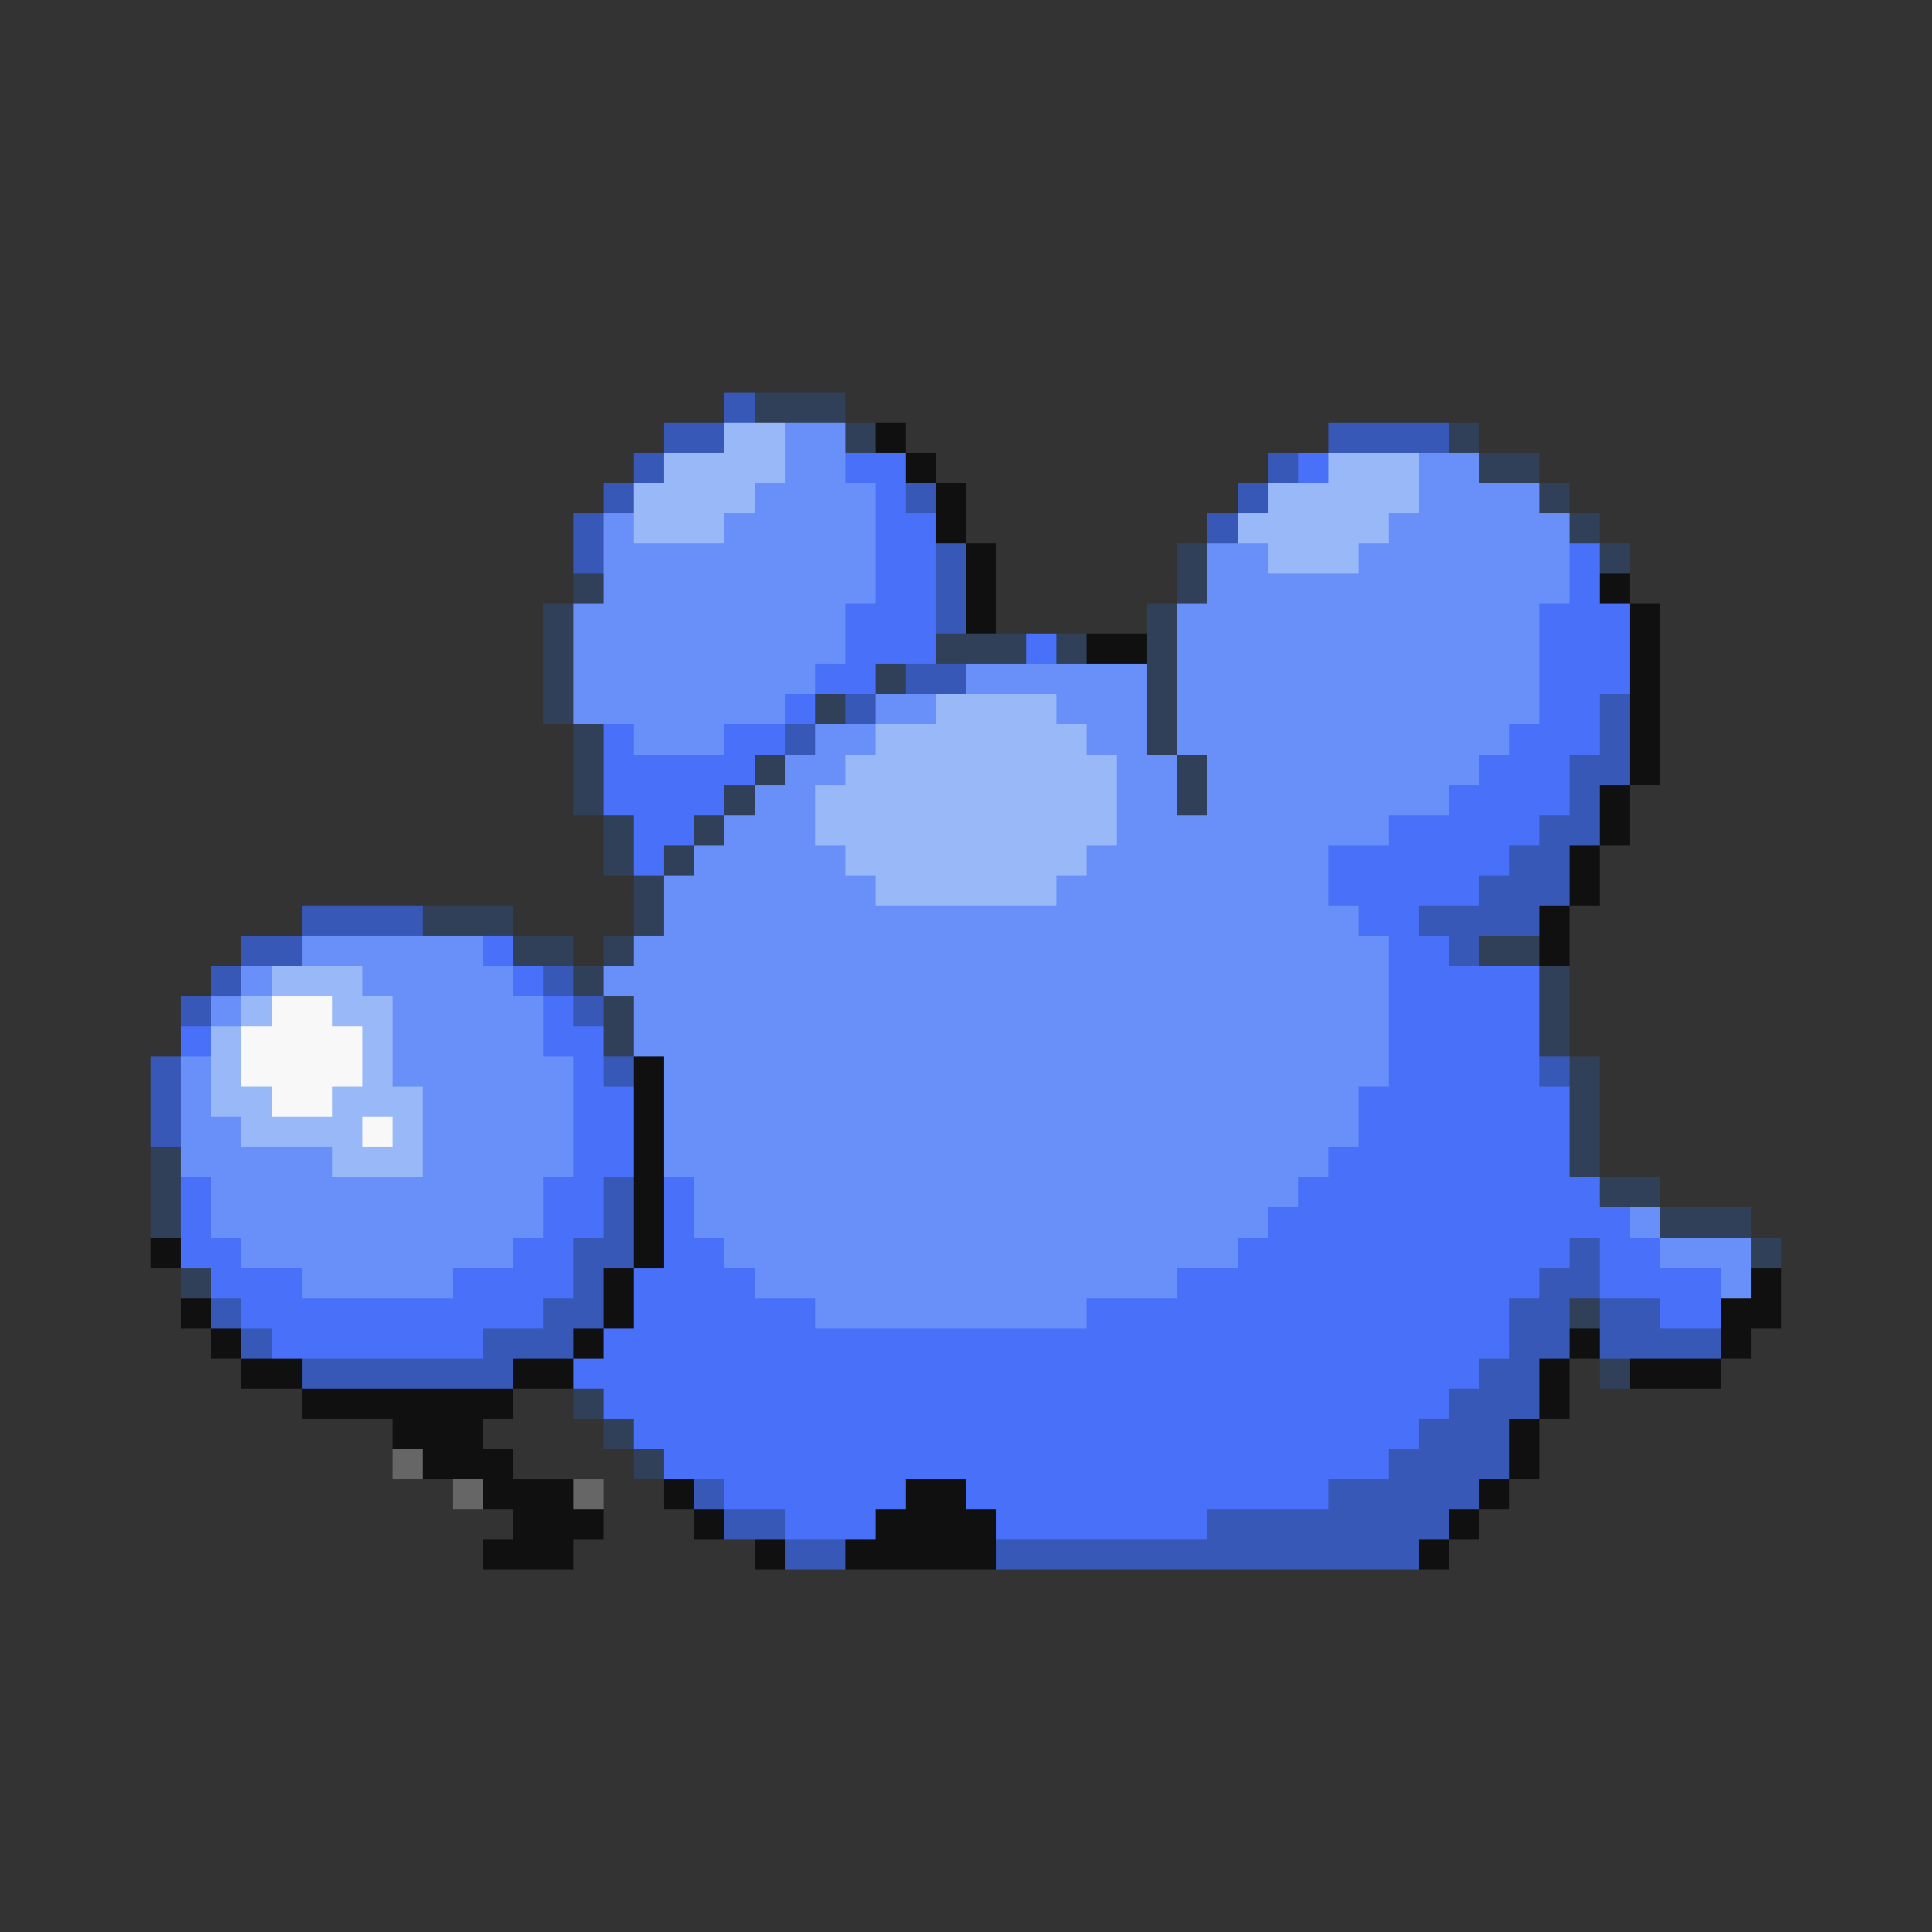 <svg xmlns="http://www.w3.org/2000/svg" viewBox="0 -0.5 64 64" shape-rendering="crispEdges">
<rect x="0" y="-0.5" width="64" height="64" fill="#333333" stroke="none"/>
<path stroke="#3858b8" d="M24 13h1M22 14h2M44 14h4M21 15h1M42 15h1M20 16h1M30 16h1M41 16h1M19 17h1M40 17h1M19 18h1M31 18h1M31 19h1M31 20h1M30 22h2M28 23h1M53 23h1M26 24h1M53 24h1M52 25h2M52 26h1M51 27h2M50 28h2M49 29h3M10 30h4M47 30h4M8 31h2M48 31h1M7 32h1M18 32h1M6 33h1M19 33h1M5 35h1M20 35h1M51 35h1M5 36h1M5 37h1M20 39h1M20 40h1M19 41h2M52 41h1M19 42h1M51 42h2M7 43h1M18 43h2M50 43h2M53 43h2M8 44h1M16 44h3M50 44h2M53 44h4M10 45h7M49 45h2M48 46h3M47 47h3M46 48h4M23 49h1M44 49h5M24 50h2M40 50h8M26 51h2M33 51h14" />
<path stroke="#304058" d="M25 13h3M28 14h1M48 14h1M49 15h2M51 16h1M52 17h1M39 18h1M53 18h1M19 19h1M39 19h1M18 20h1M38 20h1M18 21h1M31 21h3M35 21h1M38 21h1M18 22h1M29 22h1M38 22h1M18 23h1M27 23h1M38 23h1M19 24h1M38 24h1M19 25h1M25 25h1M39 25h1M19 26h1M24 26h1M39 26h1M20 27h1M23 27h1M20 28h1M22 28h1M21 29h1M14 30h3M21 30h1M17 31h2M20 31h1M49 31h2M19 32h1M51 32h1M20 33h1M51 33h1M20 34h1M51 34h1M52 35h1M52 36h1M52 37h1M5 38h1M52 38h1M5 39h1M53 39h2M5 40h1M55 40h3M58 41h1M6 42h1M52 43h1M53 45h1M19 46h1M20 47h1M21 48h1" />
<path stroke="#98b8f8" d="M24 14h2M22 15h4M44 15h3M21 16h4M42 16h5M21 17h3M41 17h5M42 18h3M31 23h4M29 24h7M28 25h9M27 26h10M27 27h10M28 28h8M29 29h6M9 32h3M8 33h1M11 33h2M7 34h1M12 34h1M7 35h1M12 35h1M7 36h2M11 36h3M8 37h4M13 37h1M11 38h3" />
<path stroke="#6890f8" d="M26 14h2M26 15h2M47 15h2M25 16h4M47 16h4M20 17h1M24 17h5M46 17h6M20 18h9M40 18h2M45 18h7M20 19h9M40 19h12M19 20h9M39 20h12M19 21h9M39 21h12M19 22h8M32 22h6M39 22h12M19 23h7M29 23h2M35 23h3M39 23h12M21 24h3M27 24h2M36 24h2M39 24h11M26 25h2M37 25h2M40 25h9M25 26h2M37 26h2M40 26h8M24 27h3M37 27h9M23 28h5M36 28h8M22 29h7M35 29h9M22 30h23M10 31h6M21 31h25M8 32h1M12 32h5M20 32h26M7 33h1M13 33h5M21 33h25M13 34h5M21 34h25M6 35h1M13 35h6M22 35h24M6 36h1M14 36h5M22 36h23M6 37h2M14 37h5M22 37h23M6 38h5M14 38h5M22 38h22M7 39h11M23 39h20M7 40h11M23 40h19M54 40h1M8 41h9M24 41h17M55 41h3M10 42h5M25 42h14M57 42h1M27 43h9" />
<path stroke="#101010" d="M29 14h1M30 15h1M31 16h1M31 17h1M32 18h1M32 19h1M53 19h1M32 20h1M54 20h1M36 21h2M54 21h1M54 22h1M54 23h1M54 24h1M54 25h1M53 26h1M53 27h1M52 28h1M52 29h1M51 30h1M51 31h1M21 35h1M21 36h1M21 37h1M21 38h1M21 39h1M21 40h1M5 41h1M21 41h1M20 42h1M58 42h1M6 43h1M20 43h1M57 43h2M7 44h1M19 44h1M52 44h1M57 44h1M8 45h2M17 45h2M51 45h1M54 45h3M10 46h7M51 46h1M13 47h3M50 47h1M14 48h3M50 48h1M16 49h3M22 49h1M30 49h2M49 49h1M17 50h3M23 50h1M29 50h4M48 50h1M16 51h3M25 51h1M28 51h5M47 51h1" />
<path stroke="#4870f8" d="M28 15h2M43 15h1M29 16h1M29 17h2M29 18h2M52 18h1M29 19h2M52 19h1M28 20h3M51 20h3M28 21h3M34 21h1M51 21h3M27 22h2M51 22h3M26 23h1M51 23h2M20 24h1M24 24h2M50 24h3M20 25h5M49 25h3M20 26h4M48 26h4M21 27h2M46 27h5M21 28h1M44 28h6M44 29h5M45 30h2M16 31h1M46 31h2M17 32h1M46 32h5M18 33h1M46 33h5M6 34h1M18 34h2M46 34h5M19 35h1M46 35h5M19 36h2M45 36h7M19 37h2M45 37h7M19 38h2M44 38h8M6 39h1M18 39h2M22 39h1M43 39h10M6 40h1M18 40h2M22 40h1M42 40h12M6 41h2M17 41h2M22 41h2M41 41h11M53 41h2M7 42h3M15 42h4M21 42h4M39 42h12M53 42h4M8 43h10M21 43h6M36 43h14M55 43h2M9 44h7M20 44h30M19 45h30M20 46h28M21 47h26M22 48h24M24 49h6M32 49h12M26 50h3M33 50h7" />
<path stroke="#f8f8f8" d="M9 33h2M8 34h4M8 35h4M9 36h2M12 37h1" />
<path stroke="#666666" d="M13 48h1M15 49h1M19 49h1" />
</svg>